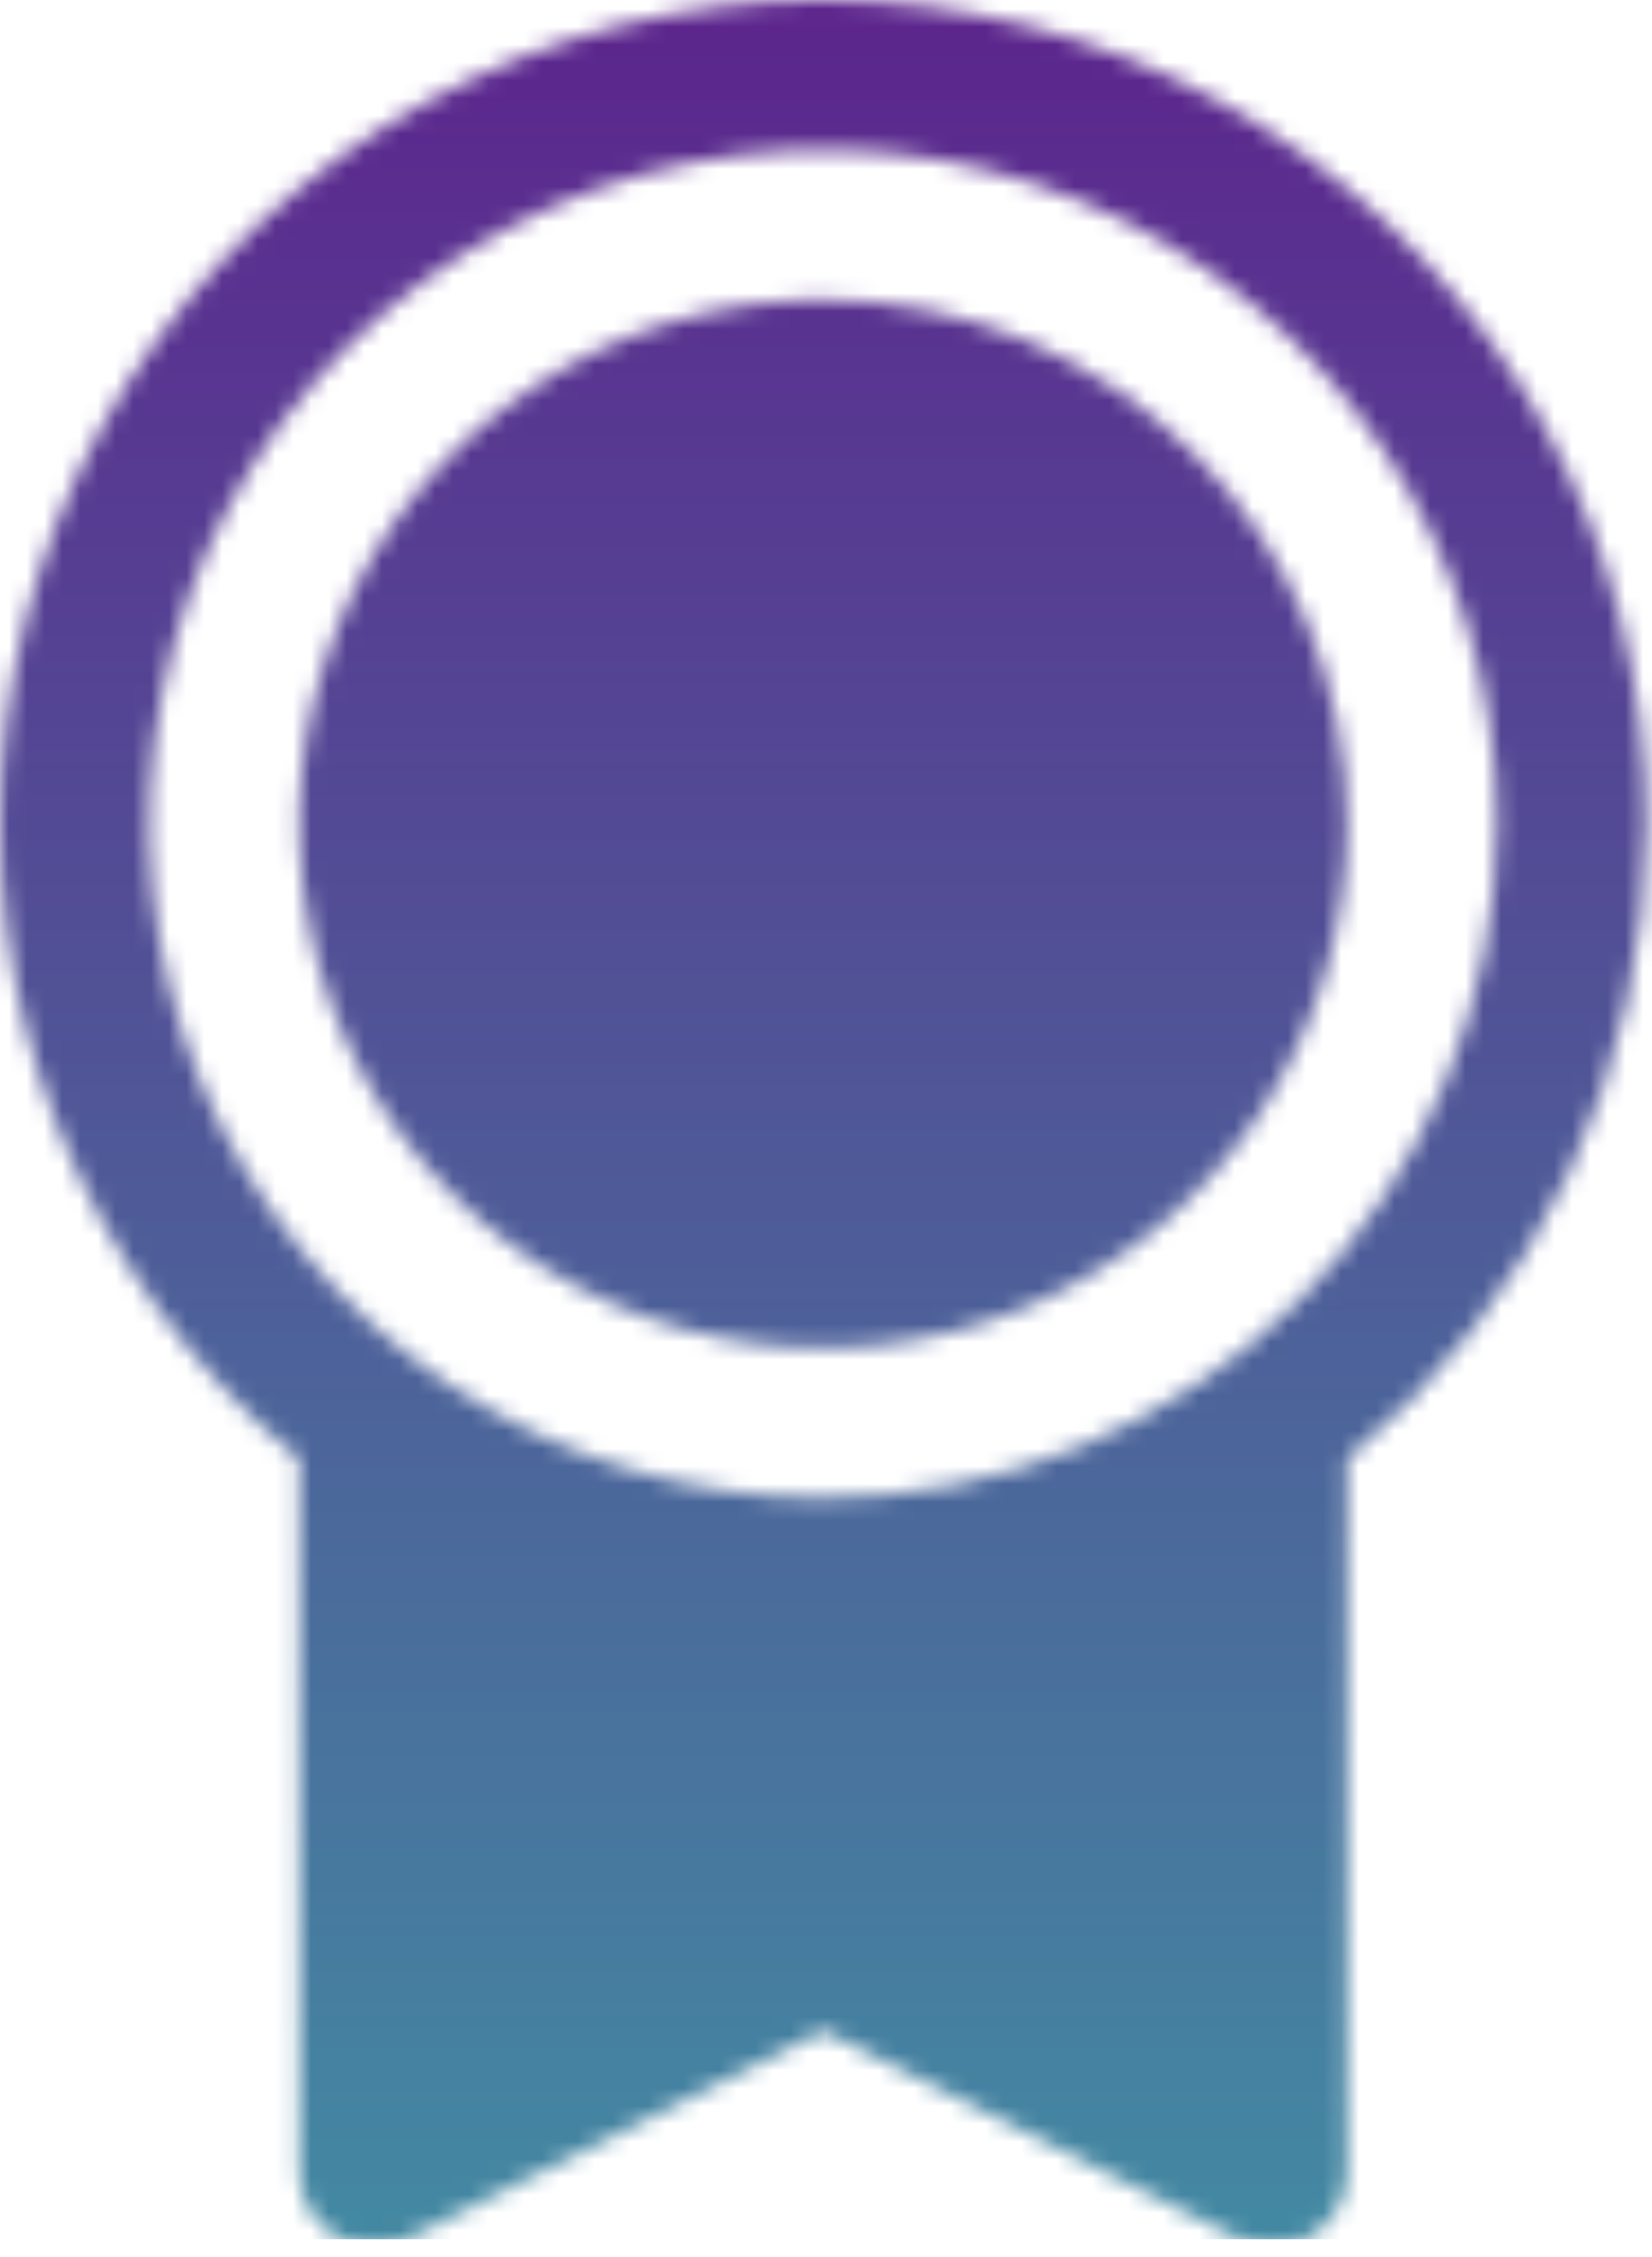 <svg width="93" height="127" viewBox="0 0 93 127" fill="none" xmlns="http://www.w3.org/2000/svg">
<mask id="mask0" mask-type="alpha" maskUnits="userSpaceOnUse" x="0" y="0" width="93" height="127">
<path d="M75.836 46.355C75.836 52.189 74.106 57.892 70.865 62.743C67.624 67.594 63.017 71.375 57.626 73.608C52.236 75.841 46.305 76.425 40.583 75.287C34.861 74.148 29.605 71.339 25.479 67.213C21.354 63.088 18.544 57.832 17.406 52.11C16.268 46.388 16.852 40.456 19.085 35.066C21.317 29.676 25.098 25.069 29.949 21.828C34.8 18.586 40.504 16.856 46.338 16.856C54.159 16.865 61.657 19.976 67.187 25.506C72.717 31.036 75.828 38.534 75.836 46.355ZM92.692 46.355C92.694 53.185 91.183 59.931 88.27 66.108C85.356 72.285 81.111 77.741 75.839 82.084V122.208C75.84 122.926 75.656 123.633 75.306 124.26C74.956 124.887 74.452 125.415 73.841 125.793C73.23 126.17 72.533 126.386 71.815 126.418C71.098 126.45 70.384 126.299 69.741 125.977L46.337 114.277L22.941 125.977C22.299 126.298 21.585 126.45 20.867 126.418C20.15 126.385 19.452 126.17 18.841 125.793C18.23 125.415 17.726 124.887 17.376 124.26C17.026 123.633 16.843 122.926 16.843 122.208V82.088C10.82 77.117 6.152 70.705 3.27 63.447C0.389 56.189 -0.612 48.321 0.361 40.573C1.334 32.824 4.249 25.448 8.835 19.127C13.421 12.807 19.53 7.748 26.594 4.42C33.659 1.092 41.449 -0.397 49.243 0.091C57.037 0.579 64.581 3.028 71.175 7.212C77.769 11.395 83.199 17.177 86.96 24.02C90.722 30.863 92.694 38.546 92.692 46.355V46.355ZM84.264 46.355C84.264 38.854 82.04 31.521 77.873 25.284C73.705 19.047 67.782 14.186 60.852 11.315C53.922 8.445 46.296 7.694 38.939 9.157C31.582 10.62 24.824 14.233 19.52 19.537C14.216 24.841 10.603 31.599 9.14 38.956C7.677 46.313 8.428 53.938 11.298 60.869C14.169 67.799 19.03 73.722 25.267 77.89C31.504 82.057 38.837 84.281 46.338 84.281C56.393 84.27 66.033 80.271 73.144 73.16C80.254 66.05 84.253 56.41 84.264 46.355Z" fill="black"/>
</mask>
<g mask="url(#mask0)">
<rect x="93" width="126" height="93" transform="rotate(90 93 0)" fill="url(#paint0_linear)"/>
</g>
<defs>
<linearGradient id="paint0_linear" x1="93" y1="46.5" x2="219" y2="46.5" gradientUnits="userSpaceOnUse">
<stop stop-color="#5C258D"/>
<stop offset="1" stop-color="#4389A2"/>
</linearGradient>
</defs>
</svg>
